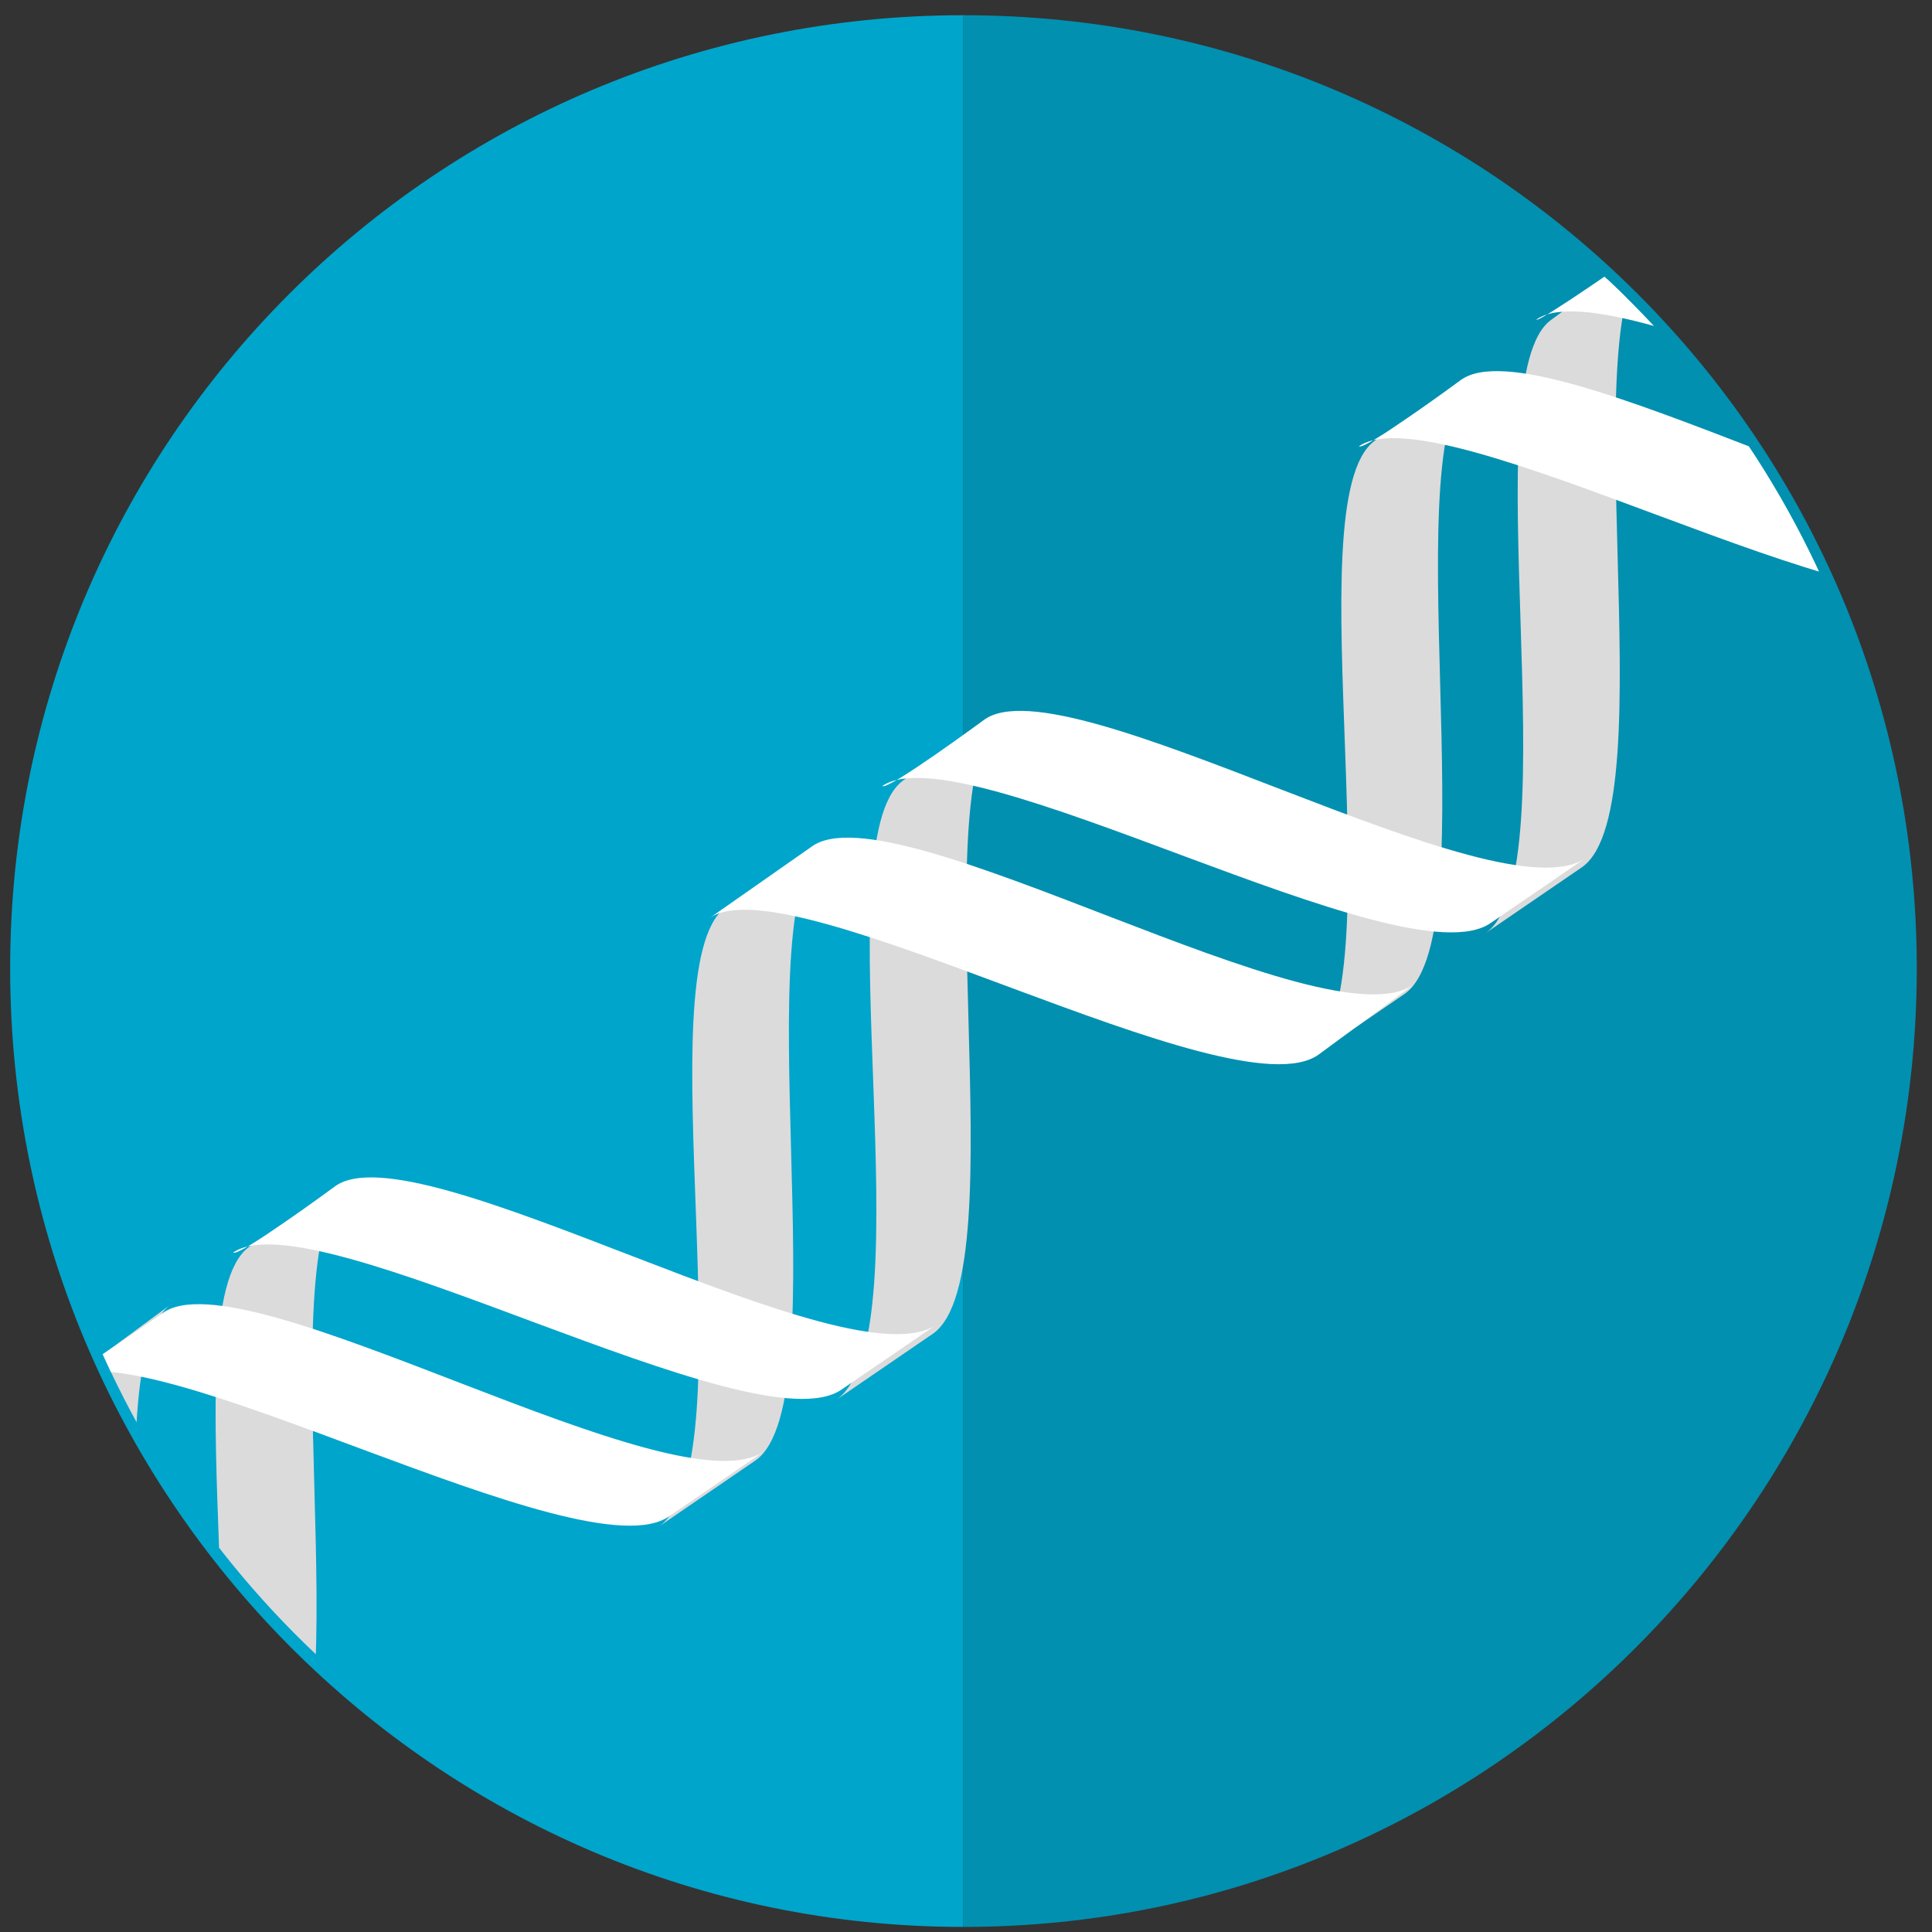 <?xml version="1.0" encoding="UTF-8"?>
<svg enable-background="new 0 0 38.1 38.1" version="1.1" viewBox="0 0 38.1 38.1" xmlns="http://www.w3.org/2000/svg" xmlns:xlink="http://www.w3.org/1999/xlink">
 <rect x="0" y="0" width="38.1" height="38.1" fill="#333333" stroke="none"/>
 <style type="text/css">.st0{fill:#00A5CB;} .st1{fill:#0190B0;} .st2{clip-path:url(#c);} .st3{fill:#DCDBDB;} .st4{fill:#FFFFFF;} .st5{fill:#F2F2F2;} .st6{clip-path:url(#SVGID_4_);} .st7{fill:none;} .st8{fill:none;stroke:#FFFFFF;stroke-miterlimit:10;} .st9{clip-path:url(#SVGID_6_);}</style>
 <path class="st0" d="M19,38C8.6,38,0.2,29.5,0.2,19.1S8.6,0.3,19,0.3"/>
 <path class="st1" d="M19,0.3c10.4,0,18.8,8.4,18.8,18.8S29.4,38,19,38"/>
 <defs>
  <circle id="d" cx="19" cy="19.1" r="18.6"/>
 </defs>
 <clipPath id="c">
  <use xlink:href="#d"/>
 </clipPath>
 <g class="st2">
  <path class="st3" d="m27.1 8.7c-1.6 1.2 0.5 10.9-1.3 12.2l1.9-1.3c1.7-1.2-0.3-11.1 1.4-12.2 0-0.1-2 1.3-2 1.3z"/>
  <path class="st3" d="m30.6 6.3c-1.6 1.1 0.4 10.9-1.3 12.1l1.9-1.3c1.7-1.2-0.3-11.1 1.4-12.2-0.1 0-2 1.4-2 1.4z"/>
  <path class="st3" d="m14.3 17.9c-1.6 1.2 0.5 10.9-1.3 12.2l1.9-1.3c1.7-1.2-0.3-11.1 1.4-12.2 0-0.1-2 1.3-2 1.3z"/>
  <path class="st3" d="m17.8 15.4c-1.6 1.2 0.5 10.9-1.3 12.2l1.9-1.3c1.7-1.2-0.3-11.1 1.4-12.2-0.1-0.1-2 1.3-2 1.3z"/>
  <path class="st3" d="m1.5 27.1c-1.7 1.1 0.4 10.9-1.3 12.2l1.8-1.4c1.7-1.2-0.3-11.1 1.4-12.2l-1.9 1.4z"/>
  <path class="st3" d="m4.9 24.6c-1.6 1.2 0.5 10.9-1.3 12.2l1.9-1.3c1.7-1.2-0.3-11.1 1.4-12.2 0-0.1-2 1.3-2 1.3z"/>
  <path class="st4" d="m16 16.7c1.6-1.2 10.2 4 11.9 2.7l-1.9 1.4c-1.7 1.2-10.4-3.8-12-2.7l2-1.4z"/>
  <path class="st4" d="m19.4 14.2c1.6-1.2 10.2 4 11.9 2.7l-1.9 1.3c-1.7 1.2-10.4-3.8-12-2.7 0.1 0.1 2-1.3 2-1.3z"/>
  <path class="st4" d="m28.8 7.5c1.6-1.2 10.2 4 11.9 2.7l-1.9 1.3c-1.7 1.2-10.4-3.8-12-2.7 0.1 0.1 2-1.3 2-1.3z"/>
  <path class="st4" d="m32.3 5c1.6-1.2 10.2 4 11.9 2.7l-1.9 1.3c-1.7 1.2-10.4-3.8-12-2.7 0 0.1 2-1.3 2-1.3z"/>
  <path class="st4" d="m6.6 23.4c1.6-1.2 10.2 4 11.9 2.7l-1.9 1.3c-1.7 1.2-10.4-3.8-12-2.7 0.1 0.1 2-1.3 2-1.3z"/>
  <path class="st4" d="m3.2 25.9c1.6-1.2 10.2 4 11.9 2.7l-1.9 1.3c-1.7 1.2-10.4-3.8-12-2.7 0 0.1 2-1.3 2-1.3z"/>
 </g>
</svg>
